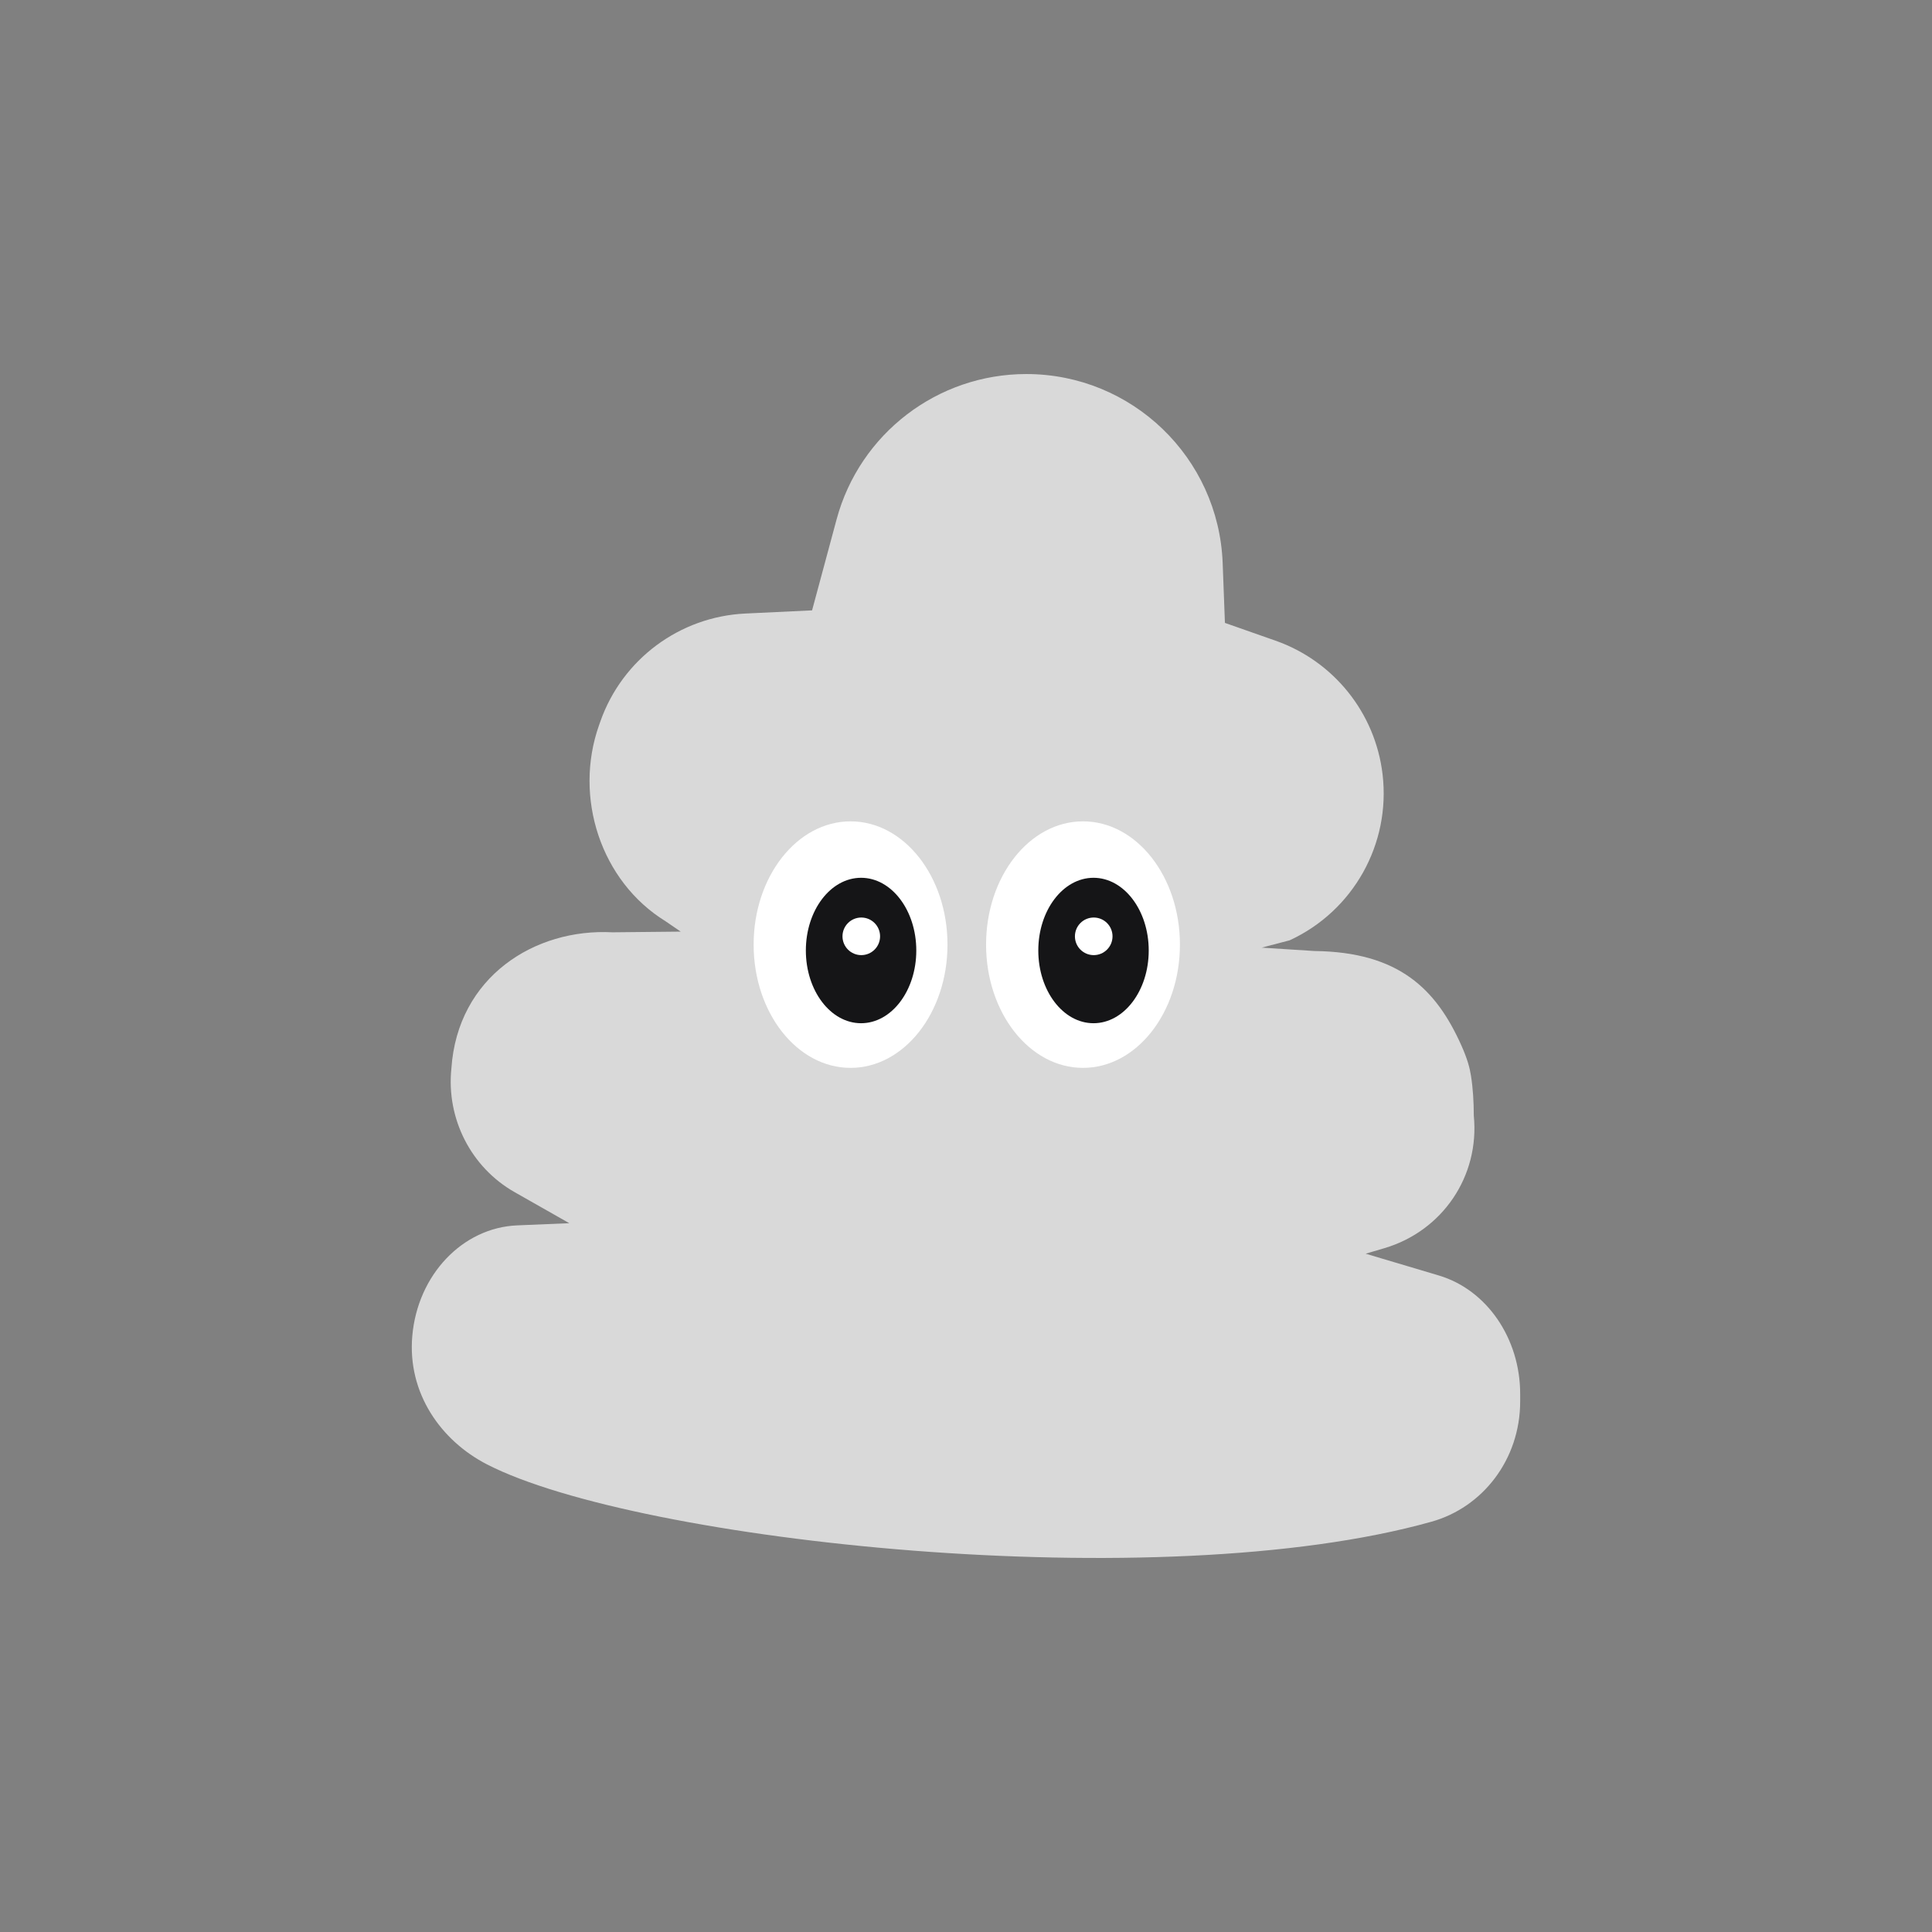 <?xml version="1.0" encoding="UTF-8"?>
<svg id="Layer_1" data-name="Layer 1" xmlns="http://www.w3.org/2000/svg" viewBox="0 0 1000 1000">
  <rect x="0" y="0" width="1000" height="1000" fill="#808080" stroke="none"/>
  <defs>
    <style>
      .cls-1 {
        fill: #fff;
      }

      .cls-2 {
        fill: #151517;
      }

      .cls-3 {
        fill: #d9d9d9;
      }
    </style>
  </defs>
  <path class="cls-3" d="m634.04,322.42l26.16,9.19c30.14,10.59,51.64,37.4,55.41,69.12h0c4.29,36.06-15.12,70.76-48.08,85.97l-14.48,3.79,27.24,1.75c43.96.48,63.07,19.92,75.98,48.58,3.21,7.13,4.44,11.82,5.07,15.77,1.09,6.82,1.47,13.74,1.49,20.65v.22c3.12,31.47-16.37,59.78-46.33,68.61l-9.64,2.84,37.86,11.27c24.84,7.39,42.12,32.56,42.12,61.34v3.78c0,30.35-19.59,54.93-45.8,62.3-140.87,39.61-411.32,10.3-488.97-29.64-23.88-12.28-41.26-36.9-38.67-66.47h0c2.76-31.6,25.96-56.05,54.29-57.24l26.98-1.13-28.29-16.06c-22.56-12.8-35.43-37.99-32.74-64.05h0c3.21-47.39,43.11-72.6,83.37-70.45l35.32-.36-7.85-5.37c-33.58-20.7-47.6-64.18-34.45-101.38l.75-2.13c11.35-32.11,41-54.15,75.02-55.76l34.53-1.64,12.69-47.09c11.96-44.39,52.22-75.23,98.2-75.23h0c54.67,0,99.56,43.22,101.63,97.85l1.17,30.96Z"/>
  <g>
    <ellipse class="cls-1" cx="440.25" cy="488.93" rx="50.17" ry="63.8"/>
    <ellipse class="cls-2" cx="445.69" cy="491.98" rx="28.58" ry="37.64"/>
    <circle class="cls-1" cx="445.8" cy="484.64" r="9.73"/>
  </g>
  <g>
    <ellipse class="cls-1" cx="560.56" cy="488.93" rx="50.17" ry="63.8"/>
    <ellipse class="cls-2" cx="566" cy="491.98" rx="28.58" ry="37.64"/>
    <circle class="cls-1" cx="566.11" cy="484.64" r="9.73"/>
  </g>
</svg>